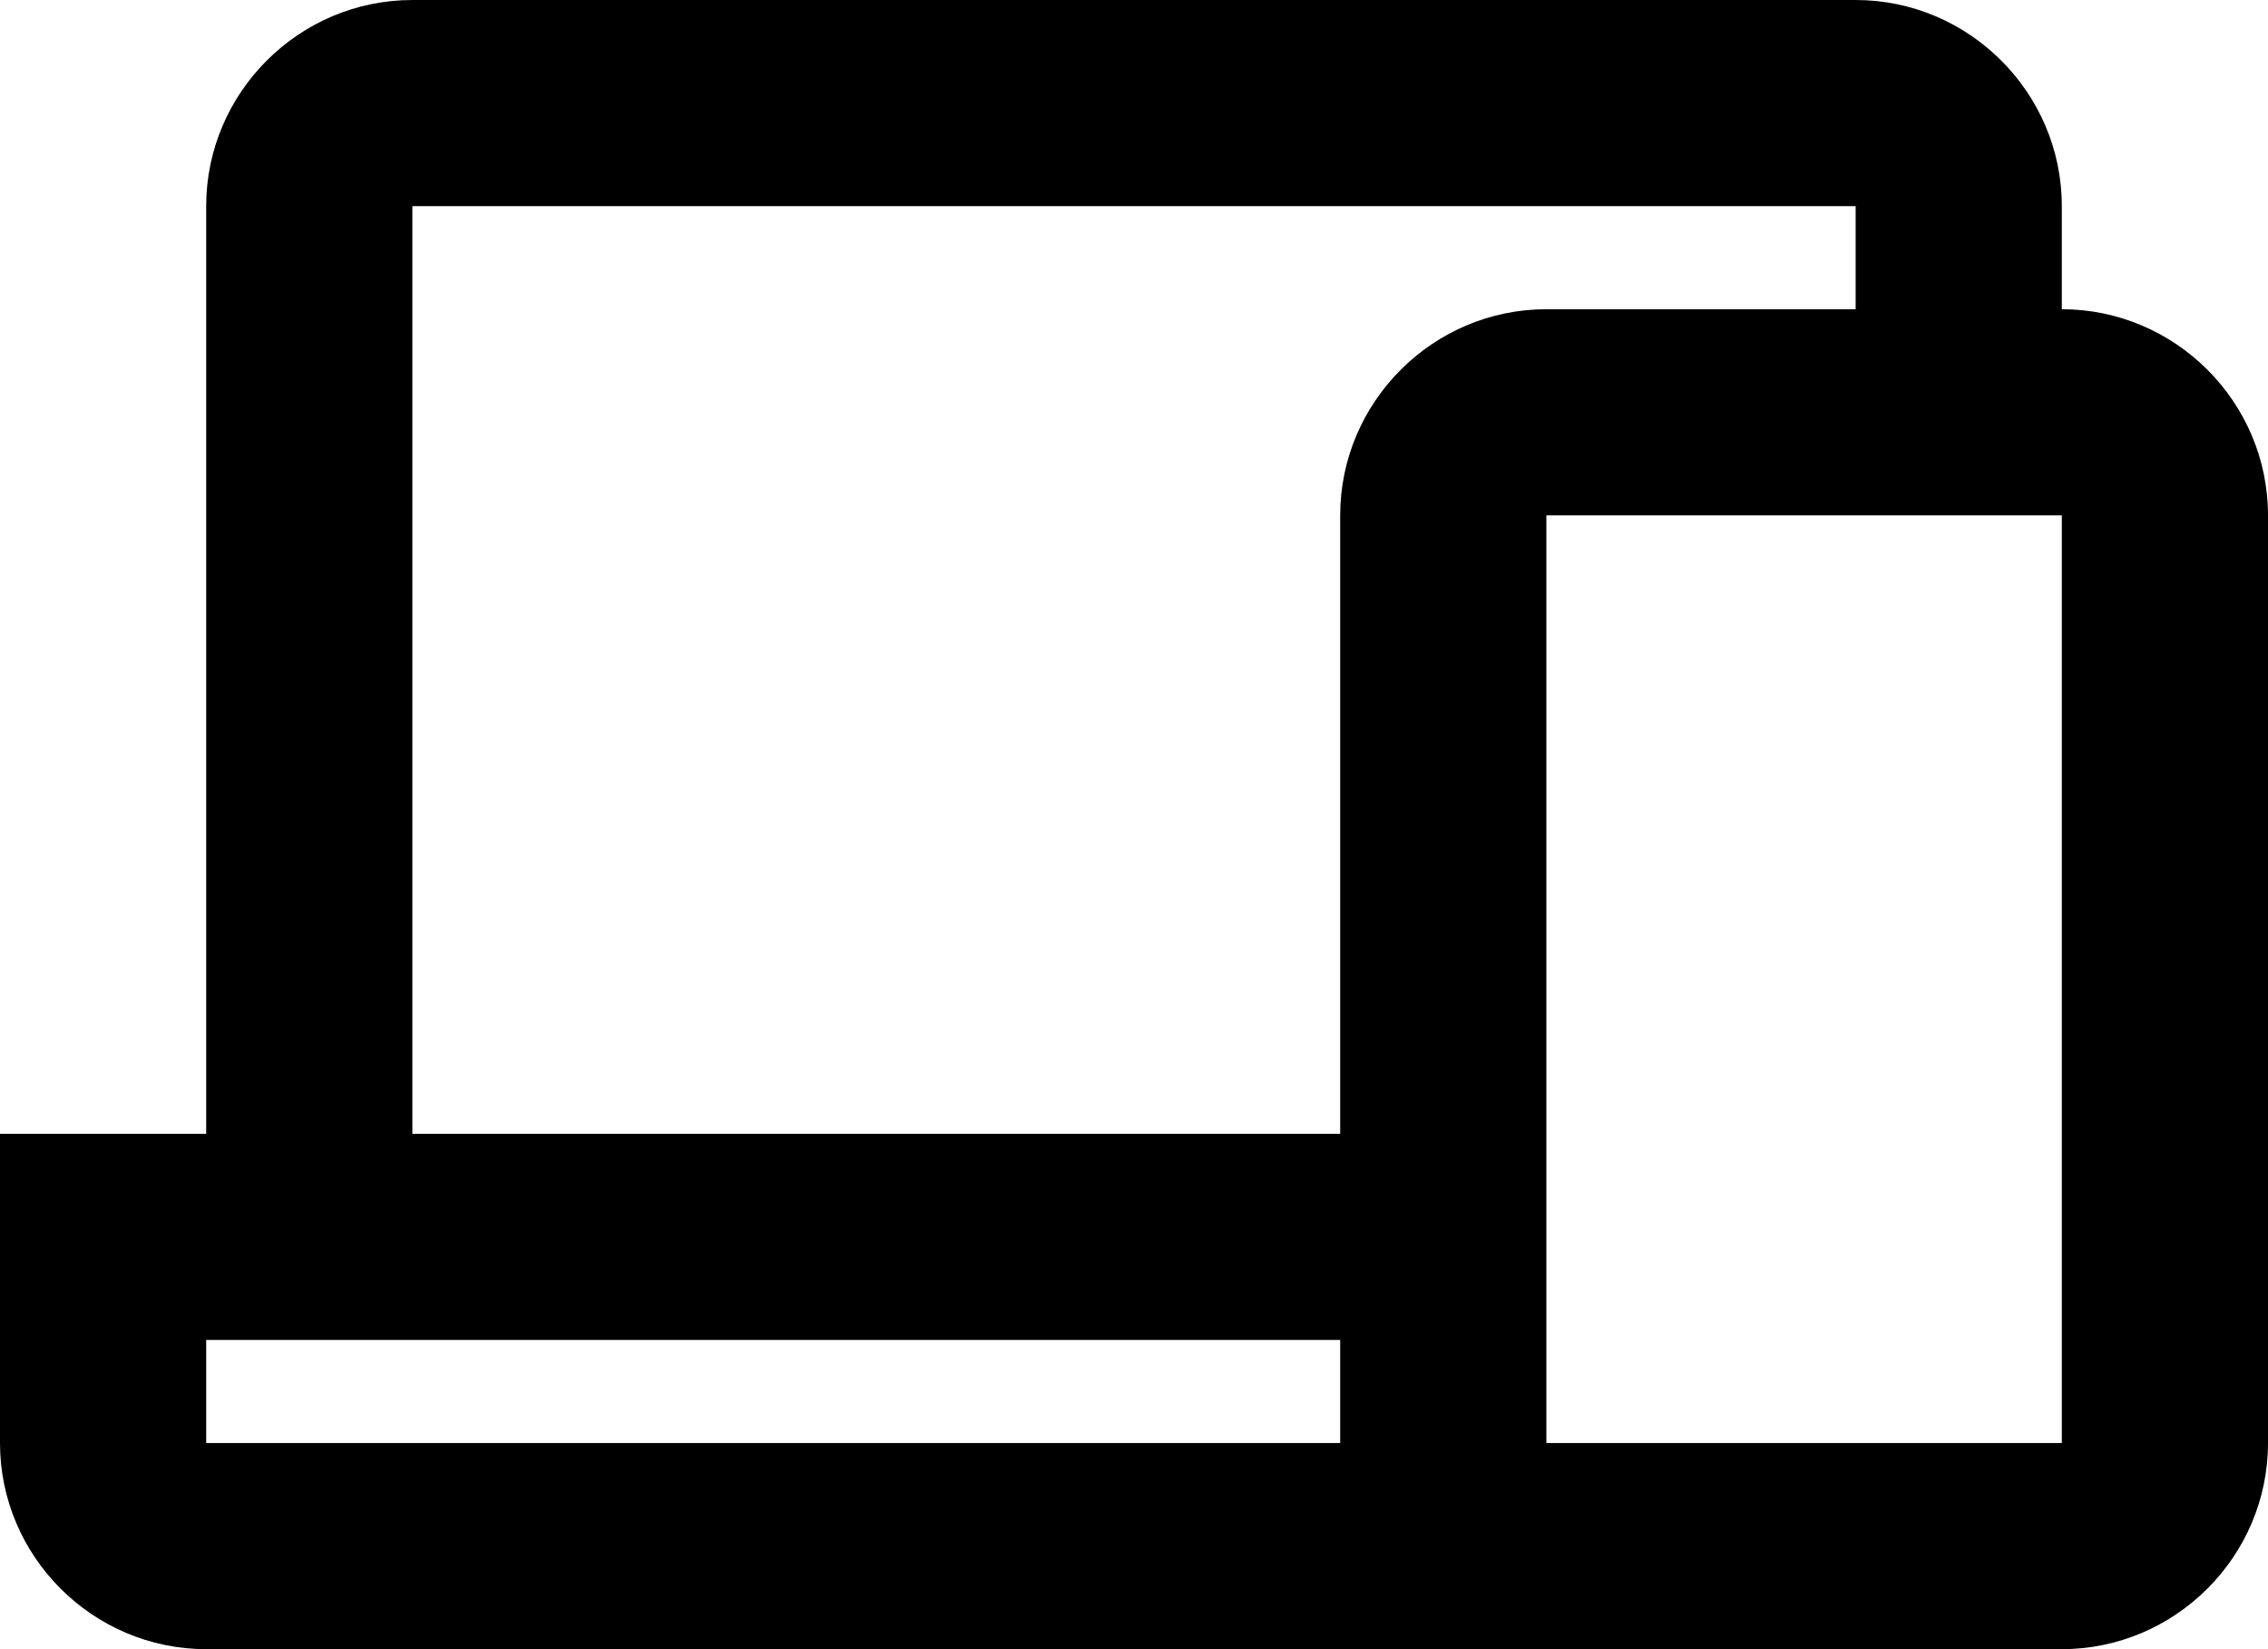 <svg fill="none" viewBox="0 0 22 16">
	<path fill="currentColor" fill-rule="evenodd" d="M2 2v9H0v3c0 1.1.9 2 2 2h18c1.1 0 2-.9 2-2V5c0-1.1-.9-2-2-2V2c0-1.1-.9-2-2-2H4C2.9 0 2 .9 2 2zm16 1V2H4v9h9V5c0-1.1.9-2 2-2h3zM2 13h11v1H2v-1zm18 1h-5V5h5v9z" clip-rule="evenodd"/>
</svg>
